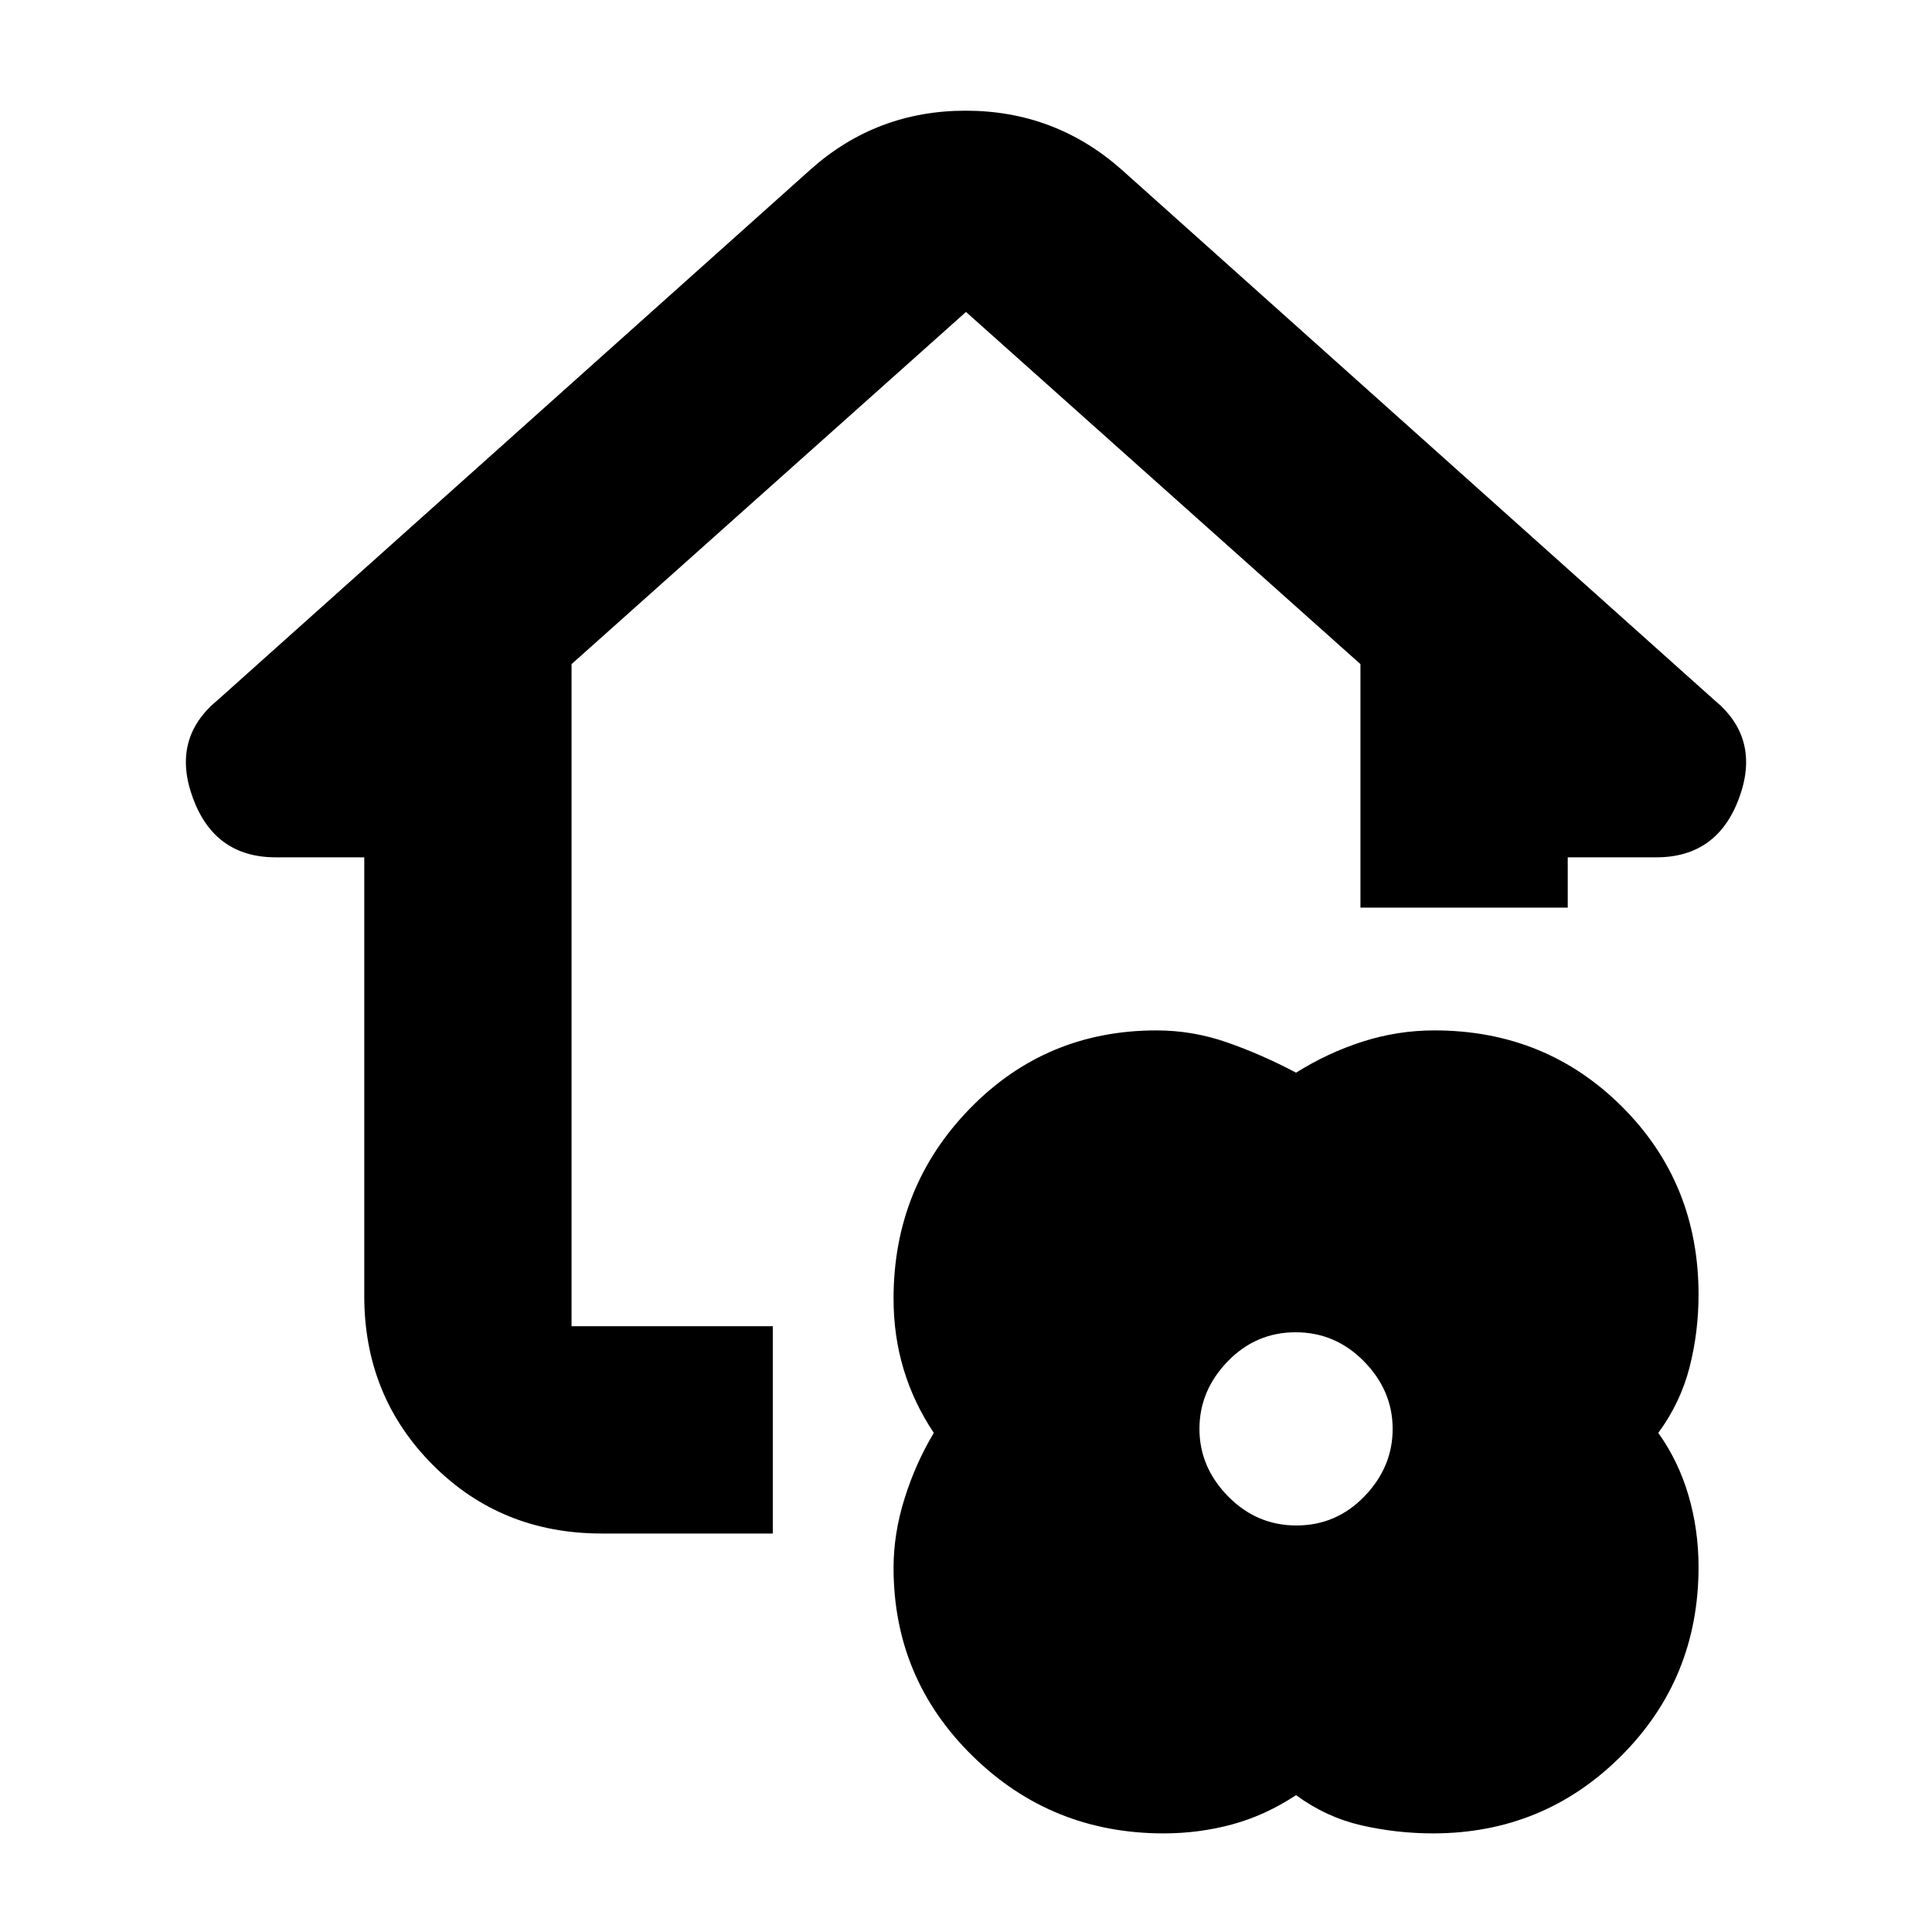 <svg xmlns="http://www.w3.org/2000/svg" height="20" viewBox="0 -960 960 960" width="20"><path d="M644-68q-15.302 10.077-31.752 14.538Q595.798-49 578.2-49q-55.771 0-94.986-38.5Q444-126 444-180.966q0-17.034 5.5-34.534T464-248q-10-15-15-31.634-5-16.633-5-35.068 0-55.454 37.847-94.376Q519.695-448 574.678-448q17.979 0 35.15 6Q627-436 644-427q16-10 33.305-15.5t35.397-5.5Q768-448 806-410.072q38 37.927 38 93.351 0 18.721-4.5 36.221Q835-263 824-248q10 14 15 31.068t5 35.538q0 55.55-38.5 93.972T712.034-49Q694-49 676.5-53T644-68Zm.203-134Q664-202 678-216.5q14-14.5 14-33.5t-14.203-33.5q-14.202-14.5-34-14.5Q624-298 610-283.5 596-269 596-250t14.203 33.5q14.202 14.5 34 14.5ZM299-198q-50 0-84-34.15T181-316v-218h-44q-30.333 0-41.167-29.5Q85-593 108-612l295-264q32.692-29 76.846-29T557-876l295 264q23 19 12.167 48.5Q853.333-534 823-534h-44v25H676v-121L480-805 284-630v329h100v103h-85Z"/></svg>